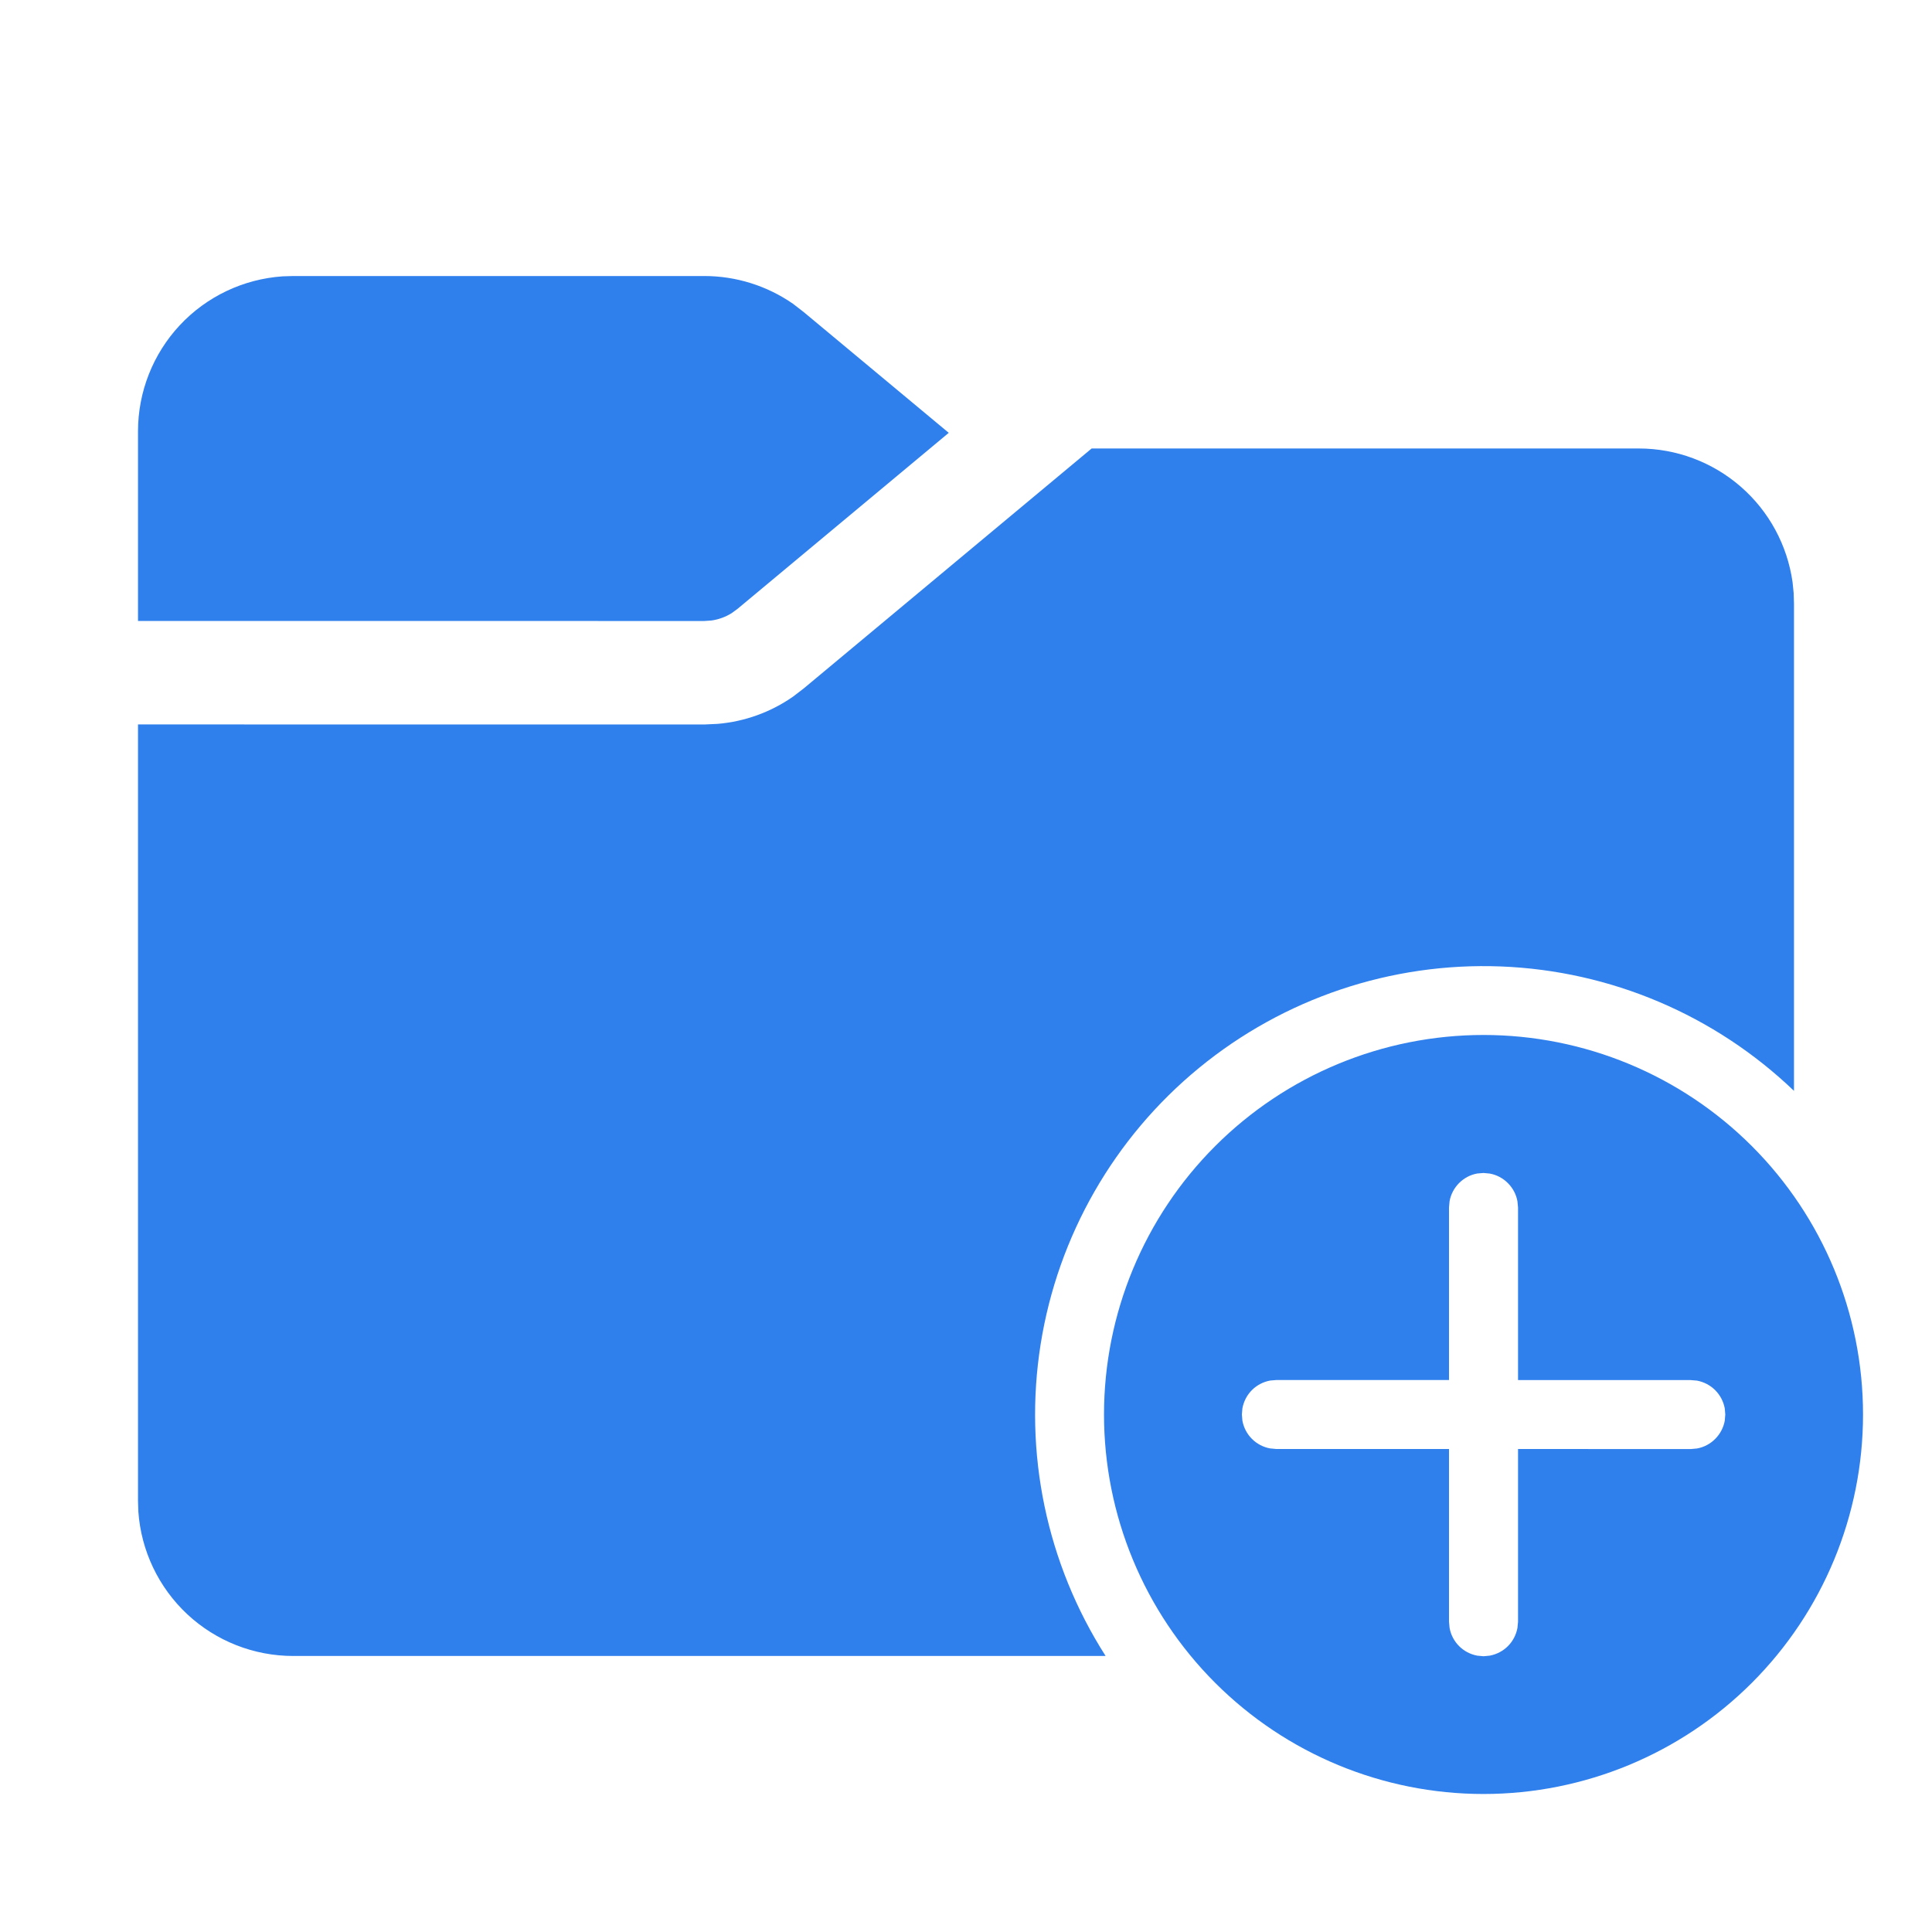 <svg width="30" height="30" viewBox="0 0 30 30" fill="none" xmlns="http://www.w3.org/2000/svg">
<path d="M23.036 16.071C24.599 16.071 26.098 16.692 27.203 17.797C28.308 18.902 28.929 20.401 28.929 21.964C28.929 23.527 28.308 25.026 27.203 26.131C26.098 27.236 24.599 27.857 23.036 27.857C21.473 27.857 19.974 27.236 18.869 26.131C17.764 25.026 17.143 23.527 17.143 21.964C17.143 20.401 17.764 18.902 18.869 17.797C19.974 16.692 21.473 16.071 23.036 16.071ZM23.036 18.214L22.939 18.222C22.832 18.241 22.734 18.293 22.657 18.37C22.58 18.447 22.528 18.546 22.509 18.652L22.5 18.75V21.429H19.819L19.723 21.437C19.616 21.457 19.517 21.508 19.44 21.585C19.363 21.662 19.312 21.761 19.292 21.868L19.284 21.964L19.292 22.061C19.312 22.168 19.363 22.266 19.44 22.343C19.517 22.42 19.616 22.472 19.723 22.491L19.819 22.5H22.5V25.182L22.509 25.278C22.528 25.385 22.58 25.484 22.657 25.561C22.734 25.638 22.832 25.689 22.939 25.709L23.036 25.718L23.132 25.709C23.239 25.689 23.338 25.638 23.415 25.561C23.492 25.484 23.543 25.385 23.563 25.278L23.572 25.182V22.5L26.254 22.501L26.351 22.492C26.458 22.473 26.556 22.421 26.633 22.344C26.71 22.267 26.762 22.169 26.782 22.062L26.79 21.965L26.782 21.869C26.762 21.762 26.71 21.663 26.633 21.586C26.556 21.509 26.457 21.458 26.35 21.438L26.253 21.43H23.572V18.751L23.563 18.655C23.544 18.547 23.492 18.449 23.415 18.372C23.338 18.294 23.239 18.242 23.132 18.223L23.036 18.214ZM25.447 6.964C26.028 6.964 26.59 7.174 27.029 7.556C27.468 7.937 27.754 8.465 27.835 9.041L27.852 9.21L27.857 9.375V16.939C26.627 15.76 25.008 15.073 23.305 15.007C21.603 14.941 19.935 15.502 18.618 16.583C17.301 17.664 16.426 19.191 16.159 20.873C15.892 22.556 16.25 24.278 17.168 25.714H4.554C3.943 25.714 3.355 25.483 2.908 25.066C2.462 24.649 2.19 24.078 2.148 23.469L2.143 23.304V11.249L10.936 11.25L11.146 11.24C11.565 11.204 11.967 11.059 12.312 10.819L12.479 10.691L16.951 6.964H25.447Z" fill="#2F80ED"/>
<path d="M10.936 4.286C11.429 4.286 11.909 4.437 12.312 4.716L12.479 4.845L14.732 6.721L11.45 9.456L11.359 9.522C11.265 9.581 11.159 9.619 11.049 9.635L10.935 9.643L2.143 9.642V6.696C2.143 6.086 2.375 5.497 2.791 5.051C3.208 4.604 3.779 4.333 4.389 4.291L4.554 4.286H10.936Z" fill="#2F80ED"/>
</svg>
